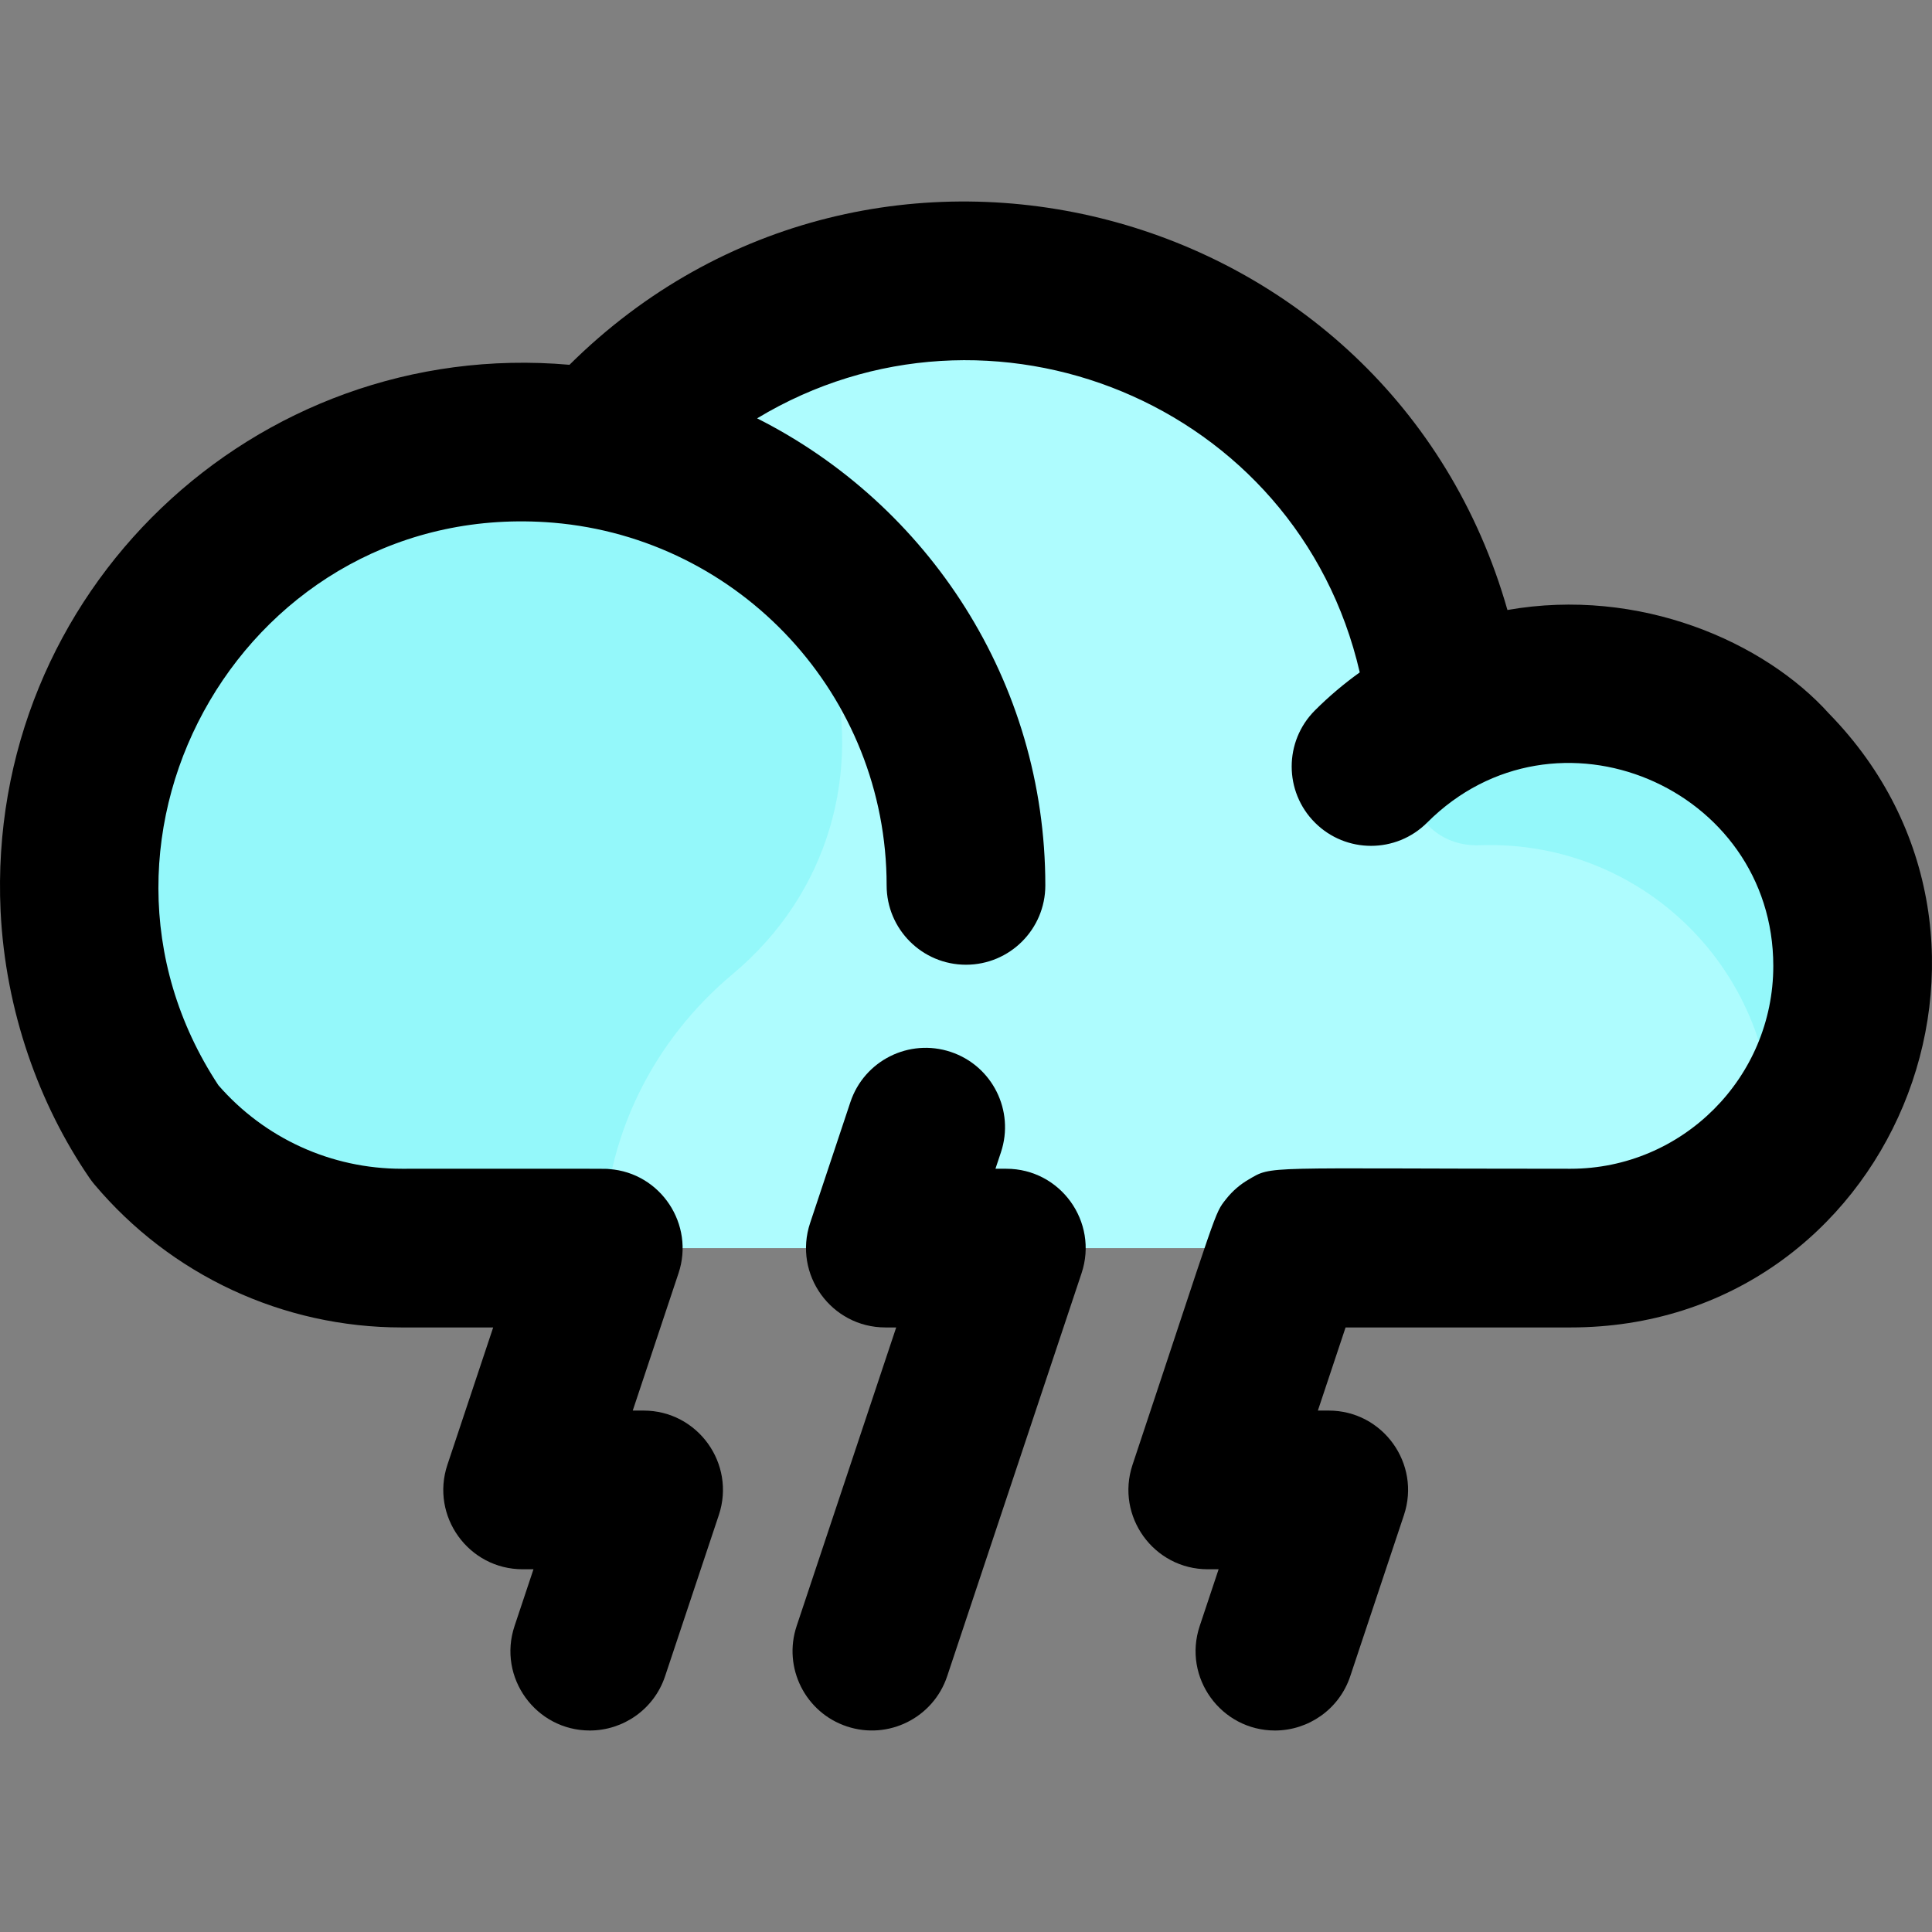 <svg id="Layer_1" enable-background="new 0 0 511.335 511.335" height="512" viewBox="0 0 511.335 511.335" width="512" xmlns="http://www.w3.org/2000/svg"><rect x="0" y="0" width="511.335" height="511.335" fill="#808080" stroke="none"/><path d="m20.992 234.33c0 23.519 6.935 46.195 20.02 65.57.01.01.01.02.02.03 15.65 18.59 39.1 30.4 65.3 30.4h309.33c41.24 0 74.67-33.43 74.67-74.67 0-55.413-58.204-91.141-107.41-67.11-6.87-64.21-61.22-114.22-127.26-114.22-38.76 0-73.48 17.22-96.96 44.43-72.137-12.641-137.71 42.918-137.71 115.57z" fill="#aefcfe"/><path d="m20.992 234.33c0 23.519 6.935 46.195 20.02 65.57.01.01.01.02.02.03 15.65 18.59 39.1 30.4 65.3 30.4h53.33c0-29.35 13.407-55.088 34.241-72.515 52.223-43.684 30.28-128.606-36.953-139.342-71.853-11.473-135.958 44.13-135.958 115.857z" fill="#94f8fa"/><path d="m391.609 223.709c44.779-1.606 80.738 35.983 77.142 80.664-.295 3.663-.567 4.365-.4 4.198 46.997-46.807 13.636-127.571-52.689-127.571-11.836 0-23.03 2.754-32.975 7.656-17.726 8.739-10.829 35.761 8.922 35.053z" fill="#94f8fa"/><path d="m484.074 188.864c-17.117-19.032-50.179-33.561-85.106-27.419-31.01-108.889-167.859-144.623-248.243-64.896-83.31-7.336-154.511 60.198-150.569 144.599 1.281 26.416 10.195 51.157 23.507 70.586.405.595.84 1.169 1.304 1.721 20.263 24.07 49.919 37.876 81.365 37.876h24.195l-12.118 36.36c-4.526 13.579 5.595 27.64 19.923 27.64h2.86l-5.011 15.026c-4.55 13.644 5.663 27.649 19.924 27.649 8.791-.001 16.984-5.564 19.918-14.362l14.23-42.67c4.529-13.581-5.591-27.644-19.921-27.644h-2.865l12.118-36.36c4.293-12.843-4.637-26.548-18.352-27.561-1.521-.114 3.464-.079-54.901-.079-18.664 0-36.288-8.04-48.529-22.101-43.548-66.105 7.875-155.564 88.632-148.888 49.493 4.174 88.227 45.723 88.227 95.989 0 11.598 9.402 21 21 21s21-9.402 21-21c0-53.977-31.079-100.825-76.278-123.608 61.468-37.101 143.001-4.194 159.497 67.234-4.155 2.986-8.132 6.328-11.865 10.061-8.2 8.201-8.2 21.498 0 29.699 8.201 8.201 21.498 8.201 29.699 0 33.971-33.975 91.617-9.346 91.617 37.944 0 29.594-24.076 53.67-53.67 53.67-82.461 0-78.712-.958-85.268 2.894-2.12 1.238-4.137 2.91-5.891 5.132-3.213 4.084-1.898 1.725-24.764 70.334-4.525 13.58 5.595 27.64 19.923 27.64h2.866l-5.009 15.03c-4.545 13.639 5.663 27.646 19.926 27.646 8.792-.001 16.987-5.567 19.92-14.366l14.22-42.67c4.524-13.579-5.594-27.64-19.923-27.64h-2.865l7.332-22h59.533c84.947 0 127.092-102.392 68.412-162.466z"/><path d="m266.332 309.33h-2.87l1.454-4.363c3.665-11.003-2.283-22.895-13.287-26.561-11.005-3.665-22.896 2.283-26.561 13.287l-10.66 32c-4.523 13.58 5.597 27.637 19.924 27.637h2.861l-26.352 79.027c-3.669 11.002 2.276 22.896 13.278 26.564 11 3.669 22.896-2.278 26.564-13.279l35.57-106.67c4.529-13.582-5.593-27.642-19.921-27.642z"/></svg>